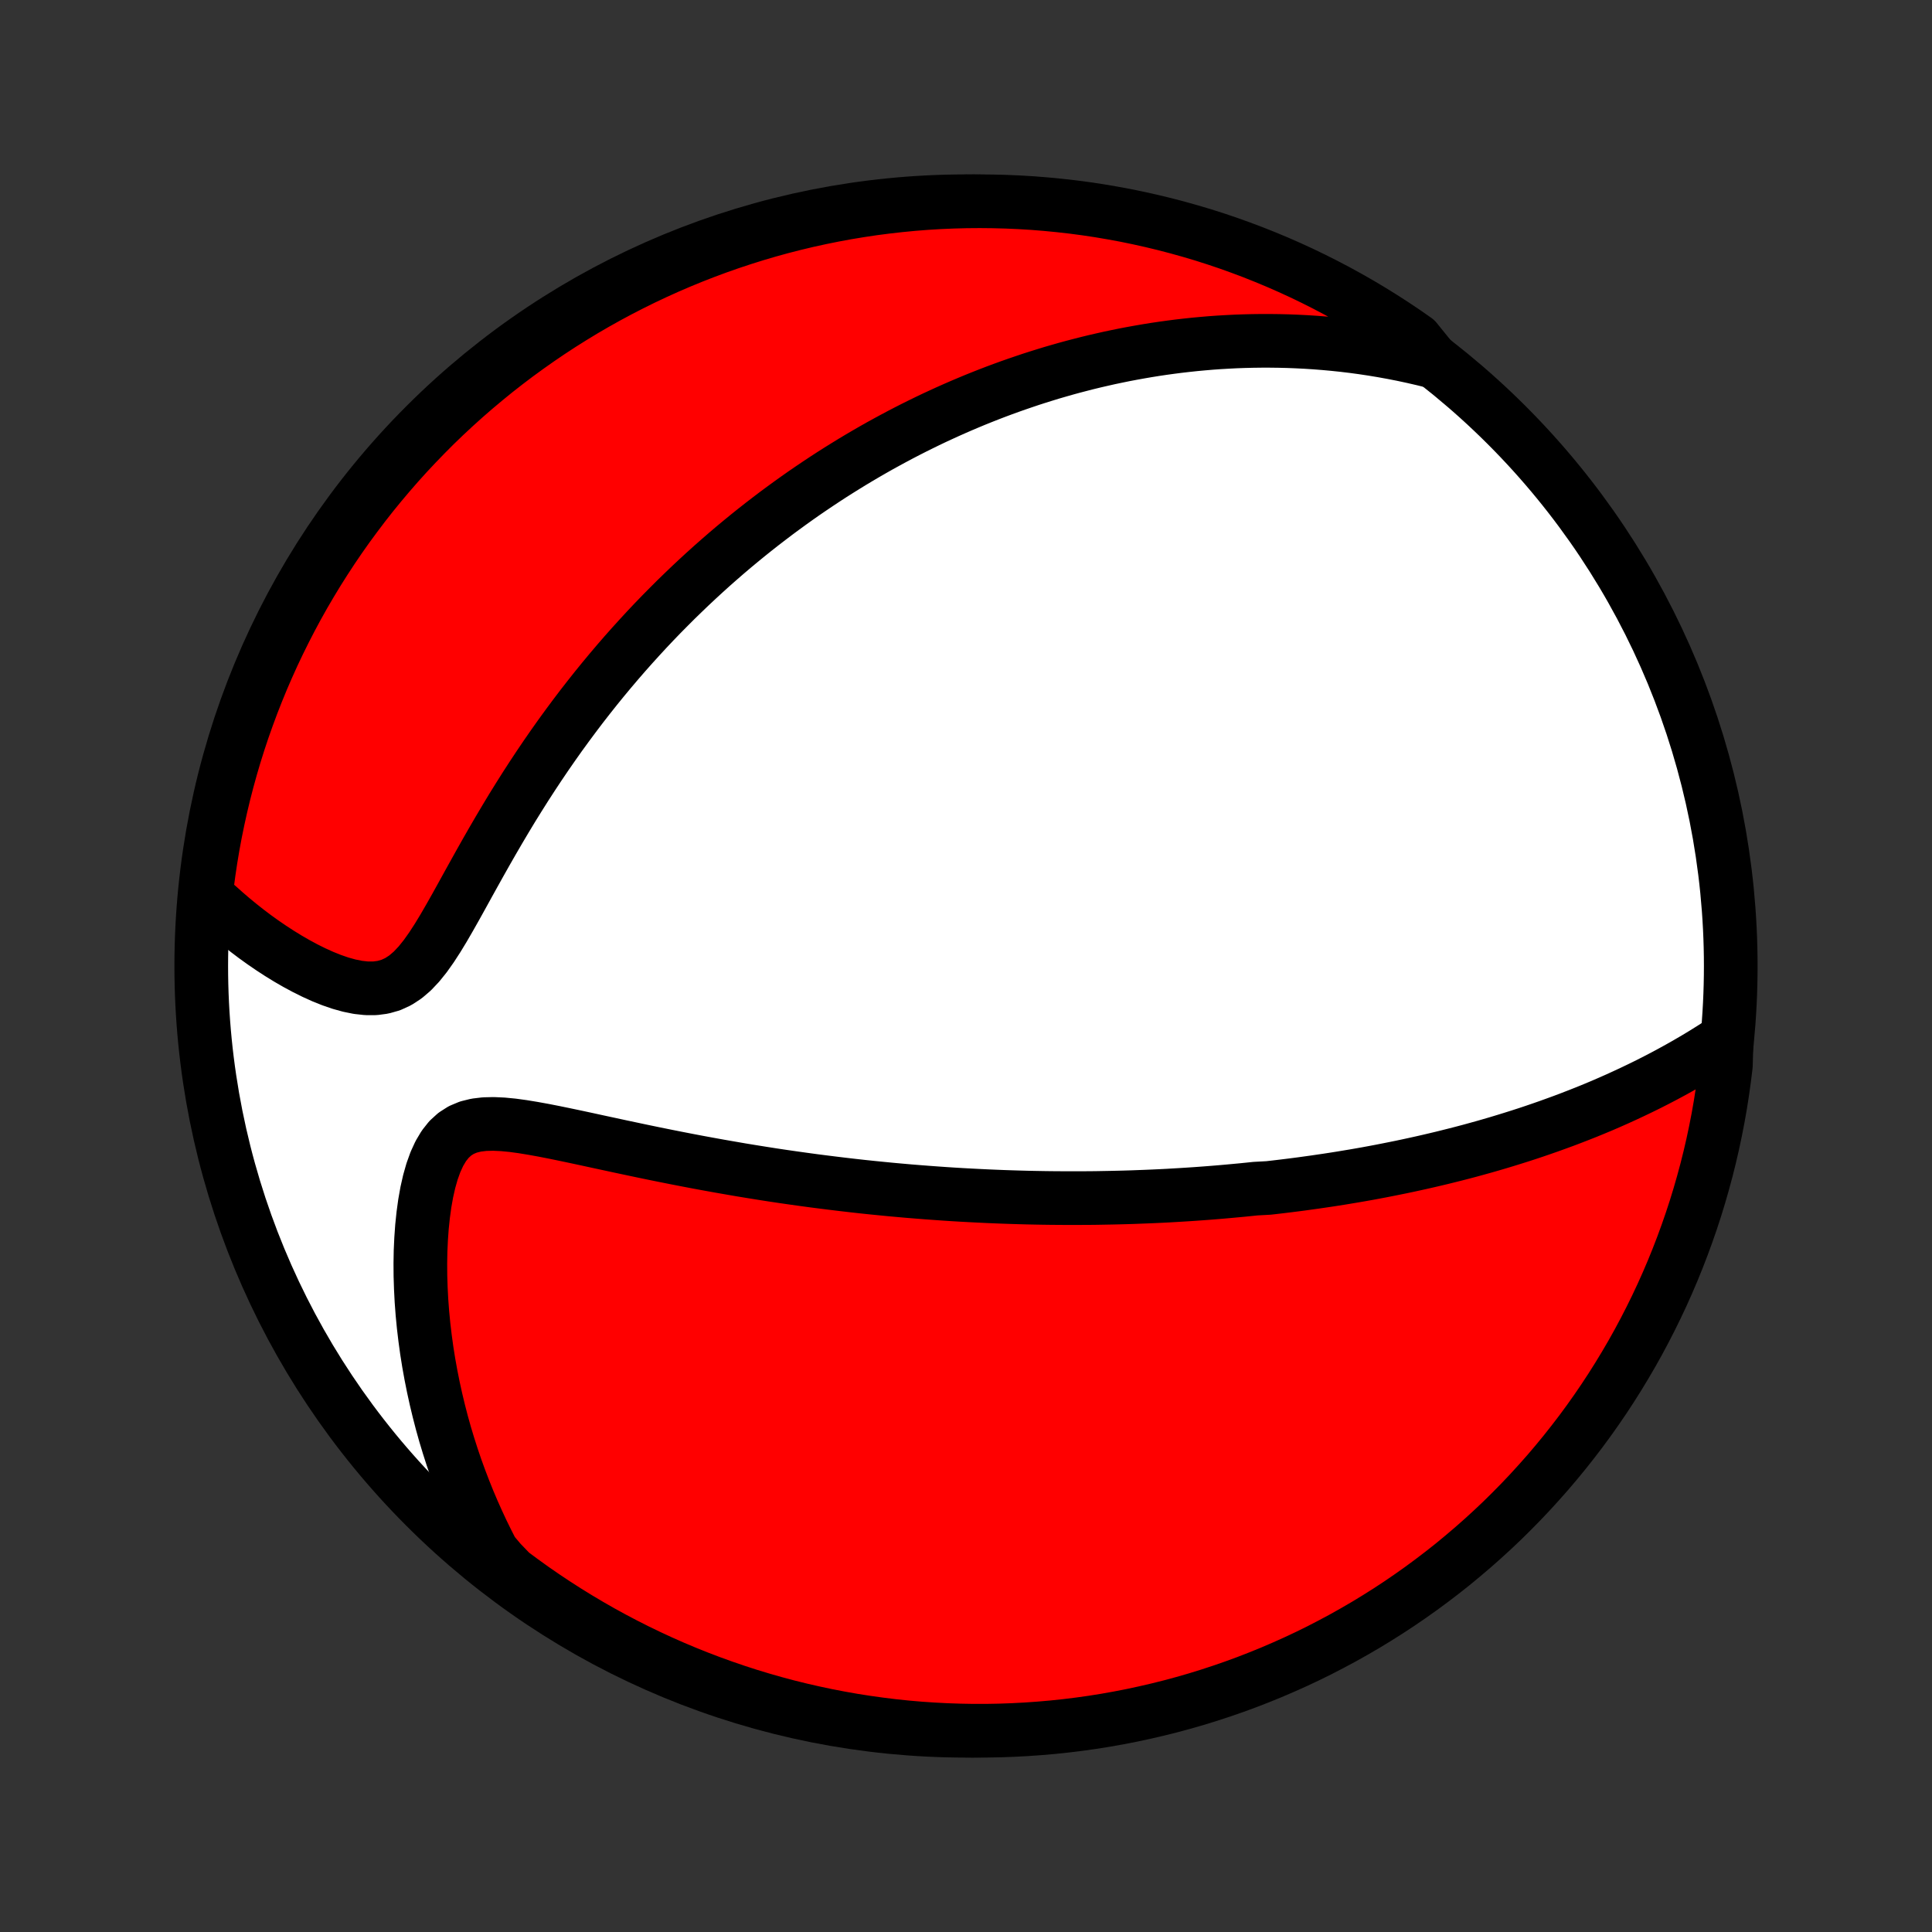 <?xml version="1.0" encoding="utf-8" standalone="no"?>
<!DOCTYPE svg PUBLIC "-//W3C//DTD SVG 1.1//EN"
  "http://www.w3.org/Graphics/SVG/1.1/DTD/svg11.dtd">
<!-- Created with matplotlib (http://matplotlib.org/) -->
<svg height="72pt" version="1.1" viewBox="0 0 72 72" width="72pt" xmlns="http://www.w3.org/2000/svg" xmlns:xlink="http://www.w3.org/1999/xlink">
 <rect x="0" y="0" width="72" height="72" fill="#333333" stroke="none"/>
 <defs>
  <style type="text/css">
*{stroke-linecap:butt;stroke-linejoin:round;}
  </style>
 </defs>
 <g id="figure_1">
  <g id="patch_1">
   <path d="
M0 72
L72 72
L72 0
L0 0
z
" style="fill:none;"/>
  </g>
  <g id="axes_1">
   <g id="PatchCollection_1">
    <defs>
     <path d="
M36 -7.5
C43.558 -7.5 50.808 -10.503 56.153 -15.848
C61.497 -21.192 64.5 -28.442 64.5 -36
C64.5 -43.558 61.497 -50.808 56.153 -56.153
C50.808 -61.497 43.558 -64.5 36 -64.5
C28.442 -64.5 21.192 -61.497 15.848 -56.153
C10.503 -50.808 7.5 -43.558 7.5 -36
C7.5 -28.442 10.503 -21.192 15.848 -15.848
C21.192 -10.503 28.442 -7.5 36 -7.5
z
" id="C0_0_a811fe30f3"/>
     <path d="
M64.346 -33.285
L64.056 -33.094
L63.765 -32.908
L63.474 -32.727
L63.182 -32.551
L62.889 -32.38
L62.597 -32.214
L62.305 -32.053
L62.013 -31.896
L61.721 -31.744
L61.43 -31.596
L61.139 -31.453
L60.849 -31.314
L60.56 -31.179
L60.273 -31.048
L59.986 -30.921
L59.7 -30.797
L59.415 -30.678
L59.132 -30.562
L58.849 -30.45
L58.568 -30.341
L58.289 -30.235
L58.01 -30.133
L57.733 -30.033
L57.458 -29.937
L57.184 -29.843
L56.911 -29.752
L56.639 -29.664
L56.369 -29.579
L56.101 -29.496
L55.833 -29.415
L55.567 -29.337
L55.302 -29.261
L55.039 -29.188
L54.777 -29.116
L54.516 -29.047
L54.256 -28.98
L53.997 -28.915
L53.739 -28.851
L53.483 -28.79
L53.227 -28.73
L52.972 -28.672
L52.719 -28.616
L52.466 -28.561
L52.214 -28.508
L51.963 -28.457
L51.713 -28.407
L51.463 -28.358
L51.214 -28.311
L50.966 -28.265
L50.718 -28.221
L50.471 -28.178
L50.224 -28.137
L49.977 -28.096
L49.731 -28.057
L49.485 -28.019
L49.239 -27.983
L48.994 -27.947
L48.748 -27.913
L48.503 -27.879
L48.257 -27.847
L48.012 -27.816
L47.766 -27.786
L47.521 -27.757
L47.275 -27.729
L46.782 -27.702
L46.535 -27.676
L46.287 -27.651
L46.039 -27.628
L45.79 -27.605
L45.541 -27.583
L45.291 -27.562
L45.04 -27.542
L44.788 -27.523
L44.535 -27.505
L44.281 -27.488
L44.026 -27.472
L43.77 -27.457
L43.513 -27.442
L43.255 -27.429
L42.995 -27.417
L42.734 -27.406
L42.471 -27.396
L42.207 -27.386
L41.941 -27.378
L41.674 -27.371
L41.404 -27.365
L41.133 -27.36
L40.86 -27.355
L40.585 -27.352
L40.308 -27.351
L40.029 -27.35
L39.748 -27.35
L39.464 -27.352
L39.178 -27.354
L38.889 -27.358
L38.598 -27.363
L38.305 -27.369
L38.009 -27.377
L37.71 -27.386
L37.408 -27.396
L37.104 -27.408
L36.796 -27.421
L36.486 -27.436
L36.172 -27.452
L35.856 -27.469
L35.536 -27.488
L35.213 -27.509
L34.886 -27.532
L34.557 -27.556
L34.224 -27.582
L33.887 -27.609
L33.547 -27.639
L33.203 -27.67
L32.856 -27.704
L32.505 -27.739
L32.151 -27.776
L31.793 -27.816
L31.431 -27.858
L31.066 -27.902
L30.697 -27.948
L30.324 -27.996
L29.948 -28.047
L29.569 -28.1
L29.186 -28.155
L28.799 -28.213
L28.41 -28.274
L28.017 -28.337
L27.621 -28.402
L27.222 -28.471
L26.82 -28.541
L26.416 -28.614
L26.009 -28.689
L25.6 -28.767
L25.189 -28.847
L24.777 -28.929
L24.363 -29.013
L23.948 -29.099
L23.532 -29.187
L23.117 -29.275
L22.701 -29.365
L22.287 -29.454
L21.874 -29.544
L21.463 -29.632
L21.055 -29.718
L20.651 -29.801
L20.253 -29.879
L19.86 -29.95
L19.476 -30.013
L19.102 -30.064
L18.739 -30.099
L18.39 -30.115
L18.059 -30.107
L17.747 -30.07
L17.456 -29.998
L17.19 -29.887
L16.949 -29.733
L16.733 -29.536
L16.542 -29.295
L16.374 -29.013
L16.228 -28.695
L16.102 -28.345
L15.995 -27.969
L15.905 -27.571
L15.831 -27.155
L15.772 -26.725
L15.726 -26.284
L15.694 -25.834
L15.673 -25.378
L15.665 -24.917
L15.668 -24.453
L15.683 -23.988
L15.707 -23.522
L15.742 -23.056
L15.787 -22.591
L15.842 -22.128
L15.905 -21.668
L15.978 -21.21
L16.06 -20.756
L16.15 -20.305
L16.248 -19.859
L16.354 -19.417
L16.467 -18.98
L16.588 -18.547
L16.717 -18.12
L16.852 -17.699
L16.994 -17.282
L17.143 -16.872
L17.298 -16.467
L17.459 -16.067
L17.626 -15.674
L17.799 -15.287
L17.977 -14.905
L18.161 -14.53
L18.35 -14.16
L18.658 -13.796
L19.055 -13.384
L19.458 -13.085
L19.865 -12.792
L20.278 -12.507
L20.695 -12.229
L21.117 -11.958
L21.543 -11.695
L21.974 -11.439
L22.409 -11.19
L22.849 -10.949
L23.292 -10.716
L23.739 -10.49
L24.19 -10.272
L24.644 -10.062
L25.102 -9.86
L25.563 -9.666
L26.028 -9.48
L26.495 -9.302
L26.966 -9.132
L27.439 -8.97
L27.915 -8.816
L28.393 -8.671
L28.873 -8.534
L29.356 -8.405
L29.841 -8.285
L30.327 -8.174
L30.816 -8.07
L31.305 -7.976
L31.797 -7.889
L32.289 -7.812
L32.783 -7.743
L33.278 -7.682
L33.773 -7.63
L34.27 -7.587
L34.766 -7.553
L35.263 -7.527
L35.761 -7.51
L36.258 -7.501
L36.755 -7.501
L37.252 -7.51
L37.749 -7.528
L38.245 -7.554
L38.741 -7.589
L39.236 -7.632
L39.729 -7.684
L40.222 -7.745
L40.713 -7.814
L41.203 -7.892
L41.691 -7.979
L42.178 -8.074
L42.662 -8.178
L43.145 -8.29
L43.625 -8.41
L44.103 -8.539
L44.579 -8.676
L45.052 -8.822
L45.522 -8.976
L45.99 -9.138
L46.454 -9.308
L46.915 -9.487
L47.373 -9.673
L47.827 -9.868
L48.278 -10.07
L48.725 -10.28
L49.168 -10.498
L49.607 -10.725
L50.042 -10.958
L50.473 -11.2
L50.899 -11.448
L51.321 -11.705
L51.738 -11.968
L52.15 -12.239
L52.558 -12.518
L52.96 -12.803
L53.357 -13.096
L53.749 -13.395
L54.136 -13.701
L54.516 -14.015
L54.892 -14.335
L55.261 -14.661
L55.625 -14.994
L55.983 -15.333
L56.334 -15.679
L56.68 -16.031
L57.019 -16.389
L57.351 -16.753
L57.678 -17.122
L57.997 -17.498
L58.31 -17.879
L58.616 -18.266
L58.916 -18.658
L59.208 -19.055
L59.493 -19.458
L59.771 -19.865
L60.042 -20.278
L60.305 -20.695
L60.561 -21.117
L60.81 -21.543
L61.051 -21.974
L61.284 -22.409
L61.51 -22.849
L61.728 -23.292
L61.938 -23.739
L62.14 -24.19
L62.334 -24.644
L62.52 -25.102
L62.698 -25.563
L62.868 -26.028
L63.03 -26.495
L63.184 -26.966
L63.329 -27.439
L63.466 -27.915
L63.595 -28.393
L63.715 -28.873
L63.827 -29.356
L63.93 -29.841
L64.025 -30.327
L64.111 -30.816
L64.188 -31.305
L64.257 -31.797
L64.318 -32.289
z
" id="C0_1_c2caa0b8fc"/>
     <path d="
M53.424 -58.521
L53.034 -58.617
L52.648 -58.706
L52.266 -58.788
L51.888 -58.862
L51.514 -58.93
L51.145 -58.991
L50.779 -59.046
L50.417 -59.095
L50.059 -59.138
L49.705 -59.175
L49.355 -59.207
L49.009 -59.234
L48.667 -59.256
L48.328 -59.273
L47.992 -59.286
L47.661 -59.294
L47.332 -59.298
L47.007 -59.298
L46.685 -59.294
L46.367 -59.286
L46.051 -59.275
L45.739 -59.259
L45.429 -59.241
L45.122 -59.219
L44.818 -59.193
L44.517 -59.165
L44.218 -59.133
L43.922 -59.099
L43.629 -59.061
L43.337 -59.021
L43.048 -58.978
L42.762 -58.932
L42.477 -58.883
L42.194 -58.832
L41.914 -58.779
L41.635 -58.722
L41.358 -58.664
L41.083 -58.602
L40.809 -58.539
L40.537 -58.473
L40.267 -58.404
L39.998 -58.334
L39.73 -58.261
L39.464 -58.185
L39.198 -58.108
L38.934 -58.027
L38.672 -57.945
L38.41 -57.861
L38.149 -57.773
L37.889 -57.684
L37.63 -57.593
L37.371 -57.499
L37.114 -57.403
L36.856 -57.304
L36.6 -57.203
L36.344 -57.1
L36.089 -56.994
L35.834 -56.886
L35.579 -56.775
L35.325 -56.662
L35.071 -56.546
L34.816 -56.428
L34.563 -56.307
L34.309 -56.183
L34.055 -56.057
L33.802 -55.928
L33.548 -55.796
L33.294 -55.661
L33.04 -55.523
L32.785 -55.383
L32.531 -55.239
L32.276 -55.092
L32.021 -54.942
L31.765 -54.789
L31.51 -54.632
L31.253 -54.472
L30.996 -54.309
L30.739 -54.142
L30.481 -53.971
L30.223 -53.797
L29.963 -53.619
L29.704 -53.437
L29.444 -53.251
L29.183 -53.061
L28.921 -52.867
L28.659 -52.668
L28.395 -52.465
L28.132 -52.258
L27.867 -52.046
L27.602 -51.829
L27.336 -51.608
L27.07 -51.382
L26.803 -51.15
L26.535 -50.914
L26.267 -50.672
L25.998 -50.425
L25.728 -50.172
L25.459 -49.914
L25.188 -49.651
L24.918 -49.381
L24.646 -49.106
L24.375 -48.825
L24.104 -48.538
L23.833 -48.244
L23.561 -47.944
L23.29 -47.639
L23.019 -47.326
L22.749 -47.008
L22.479 -46.683
L22.209 -46.351
L21.941 -46.013
L21.673 -45.669
L21.407 -45.318
L21.142 -44.961
L20.878 -44.598
L20.616 -44.228
L20.356 -43.853
L20.098 -43.472
L19.842 -43.085
L19.588 -42.693
L19.337 -42.295
L19.088 -41.894
L18.843 -41.488
L18.6 -41.078
L18.36 -40.666
L18.123 -40.252
L17.889 -39.837
L17.658 -39.422
L17.429 -39.009
L17.203 -38.599
L16.979 -38.195
L16.755 -37.799
L16.532 -37.414
L16.308 -37.045
L16.081 -36.695
L15.85 -36.369
L15.613 -36.074
L15.367 -35.813
L15.111 -35.594
L14.844 -35.419
L14.564 -35.291
L14.272 -35.208
L13.97 -35.168
L13.658 -35.169
L13.338 -35.204
L13.014 -35.27
L12.686 -35.361
L12.356 -35.475
L12.027 -35.607
L11.698 -35.756
L11.372 -35.918
L11.049 -36.092
L10.73 -36.276
L10.416 -36.469
L10.107 -36.67
L9.803 -36.878
L9.505 -37.092
L9.214 -37.312
L8.929 -37.537
L8.65 -37.766
L8.379 -37.999
L8.114 -38.236
L7.658 -38.477
L7.714 -38.993
L7.779 -39.487
L7.853 -39.981
L7.935 -40.472
L8.026 -40.963
L8.126 -41.452
L8.234 -41.94
L8.35 -42.425
L8.475 -42.909
L8.608 -43.39
L8.749 -43.869
L8.899 -44.346
L9.057 -44.821
L9.224 -45.292
L9.398 -45.761
L9.581 -46.227
L9.771 -46.69
L9.97 -47.149
L10.176 -47.605
L10.391 -48.058
L10.613 -48.506
L10.843 -48.952
L11.08 -49.393
L11.325 -49.83
L11.578 -50.262
L11.838 -50.691
L12.106 -51.115
L12.38 -51.534
L12.662 -51.949
L12.951 -52.359
L13.248 -52.763
L13.55 -53.163
L13.86 -53.558
L14.177 -53.947
L14.5 -54.33
L14.83 -54.709
L15.166 -55.081
L15.509 -55.447
L15.858 -55.808
L16.212 -56.163
L16.573 -56.511
L16.94 -56.853
L17.313 -57.189
L17.692 -57.519
L18.076 -57.841
L18.465 -58.158
L18.86 -58.467
L19.26 -58.77
L19.665 -59.065
L20.075 -59.354
L20.49 -59.636
L20.909 -59.91
L21.334 -60.177
L21.762 -60.437
L22.195 -60.689
L22.633 -60.934
L23.074 -61.171
L23.519 -61.4
L23.968 -61.622
L24.421 -61.836
L24.877 -62.042
L25.337 -62.24
L25.8 -62.43
L26.266 -62.612
L26.735 -62.786
L27.207 -62.952
L27.681 -63.109
L28.158 -63.259
L28.637 -63.4
L29.119 -63.533
L29.603 -63.657
L30.088 -63.773
L30.576 -63.88
L31.065 -63.979
L31.556 -64.07
L32.048 -64.151
L32.541 -64.225
L33.035 -64.289
L33.53 -64.345
L34.026 -64.393
L34.523 -64.432
L35.02 -64.462
L35.517 -64.483
L36.014 -64.496
L36.512 -64.5
L37.009 -64.495
L37.506 -64.482
L38.002 -64.46
L38.498 -64.43
L38.993 -64.39
L39.487 -64.342
L39.981 -64.286
L40.472 -64.221
L40.963 -64.147
L41.452 -64.064
L41.94 -63.974
L42.425 -63.874
L42.909 -63.766
L43.39 -63.65
L43.869 -63.525
L44.346 -63.392
L44.821 -63.251
L45.292 -63.101
L45.761 -62.943
L46.227 -62.776
L46.69 -62.602
L47.149 -62.419
L47.605 -62.229
L48.058 -62.03
L48.506 -61.824
L48.952 -61.609
L49.393 -61.387
L49.83 -61.157
L50.262 -60.92
L50.691 -60.675
L51.115 -60.422
L51.534 -60.162
L51.949 -59.894
L52.359 -59.62
L52.763 -59.338
z
" id="C0_2_94ff5fcb30"/>
    </defs>
    <g clip-path="url(#p1bffca34e9)">
     <use style="fill:#ffffff;stroke:#000000;stroke-width:2.0;" x="0.0" xlink:href="#C0_0_a811fe30f3" y="72.0"/>
    </g>
    <g clip-path="url(#p1bffca34e9)">
     <use style="fill:#ff0000;stroke:#000000;stroke-width:2.0;" x="0.0" xlink:href="#C0_1_c2caa0b8fc" y="72.0"/>
    </g>
    <g clip-path="url(#p1bffca34e9)">
     <use style="fill:#ff0000;stroke:#000000;stroke-width:2.0;" x="0.0" xlink:href="#C0_2_94ff5fcb30" y="72.0"/>
    </g>
   </g>
  </g>
 </g>
 <defs>
  <clipPath id="p1bffca34e9">
   <rect height="72.0" width="72.0" x="0.0" y="0.0"/>
  </clipPath>
 </defs>
</svg>
